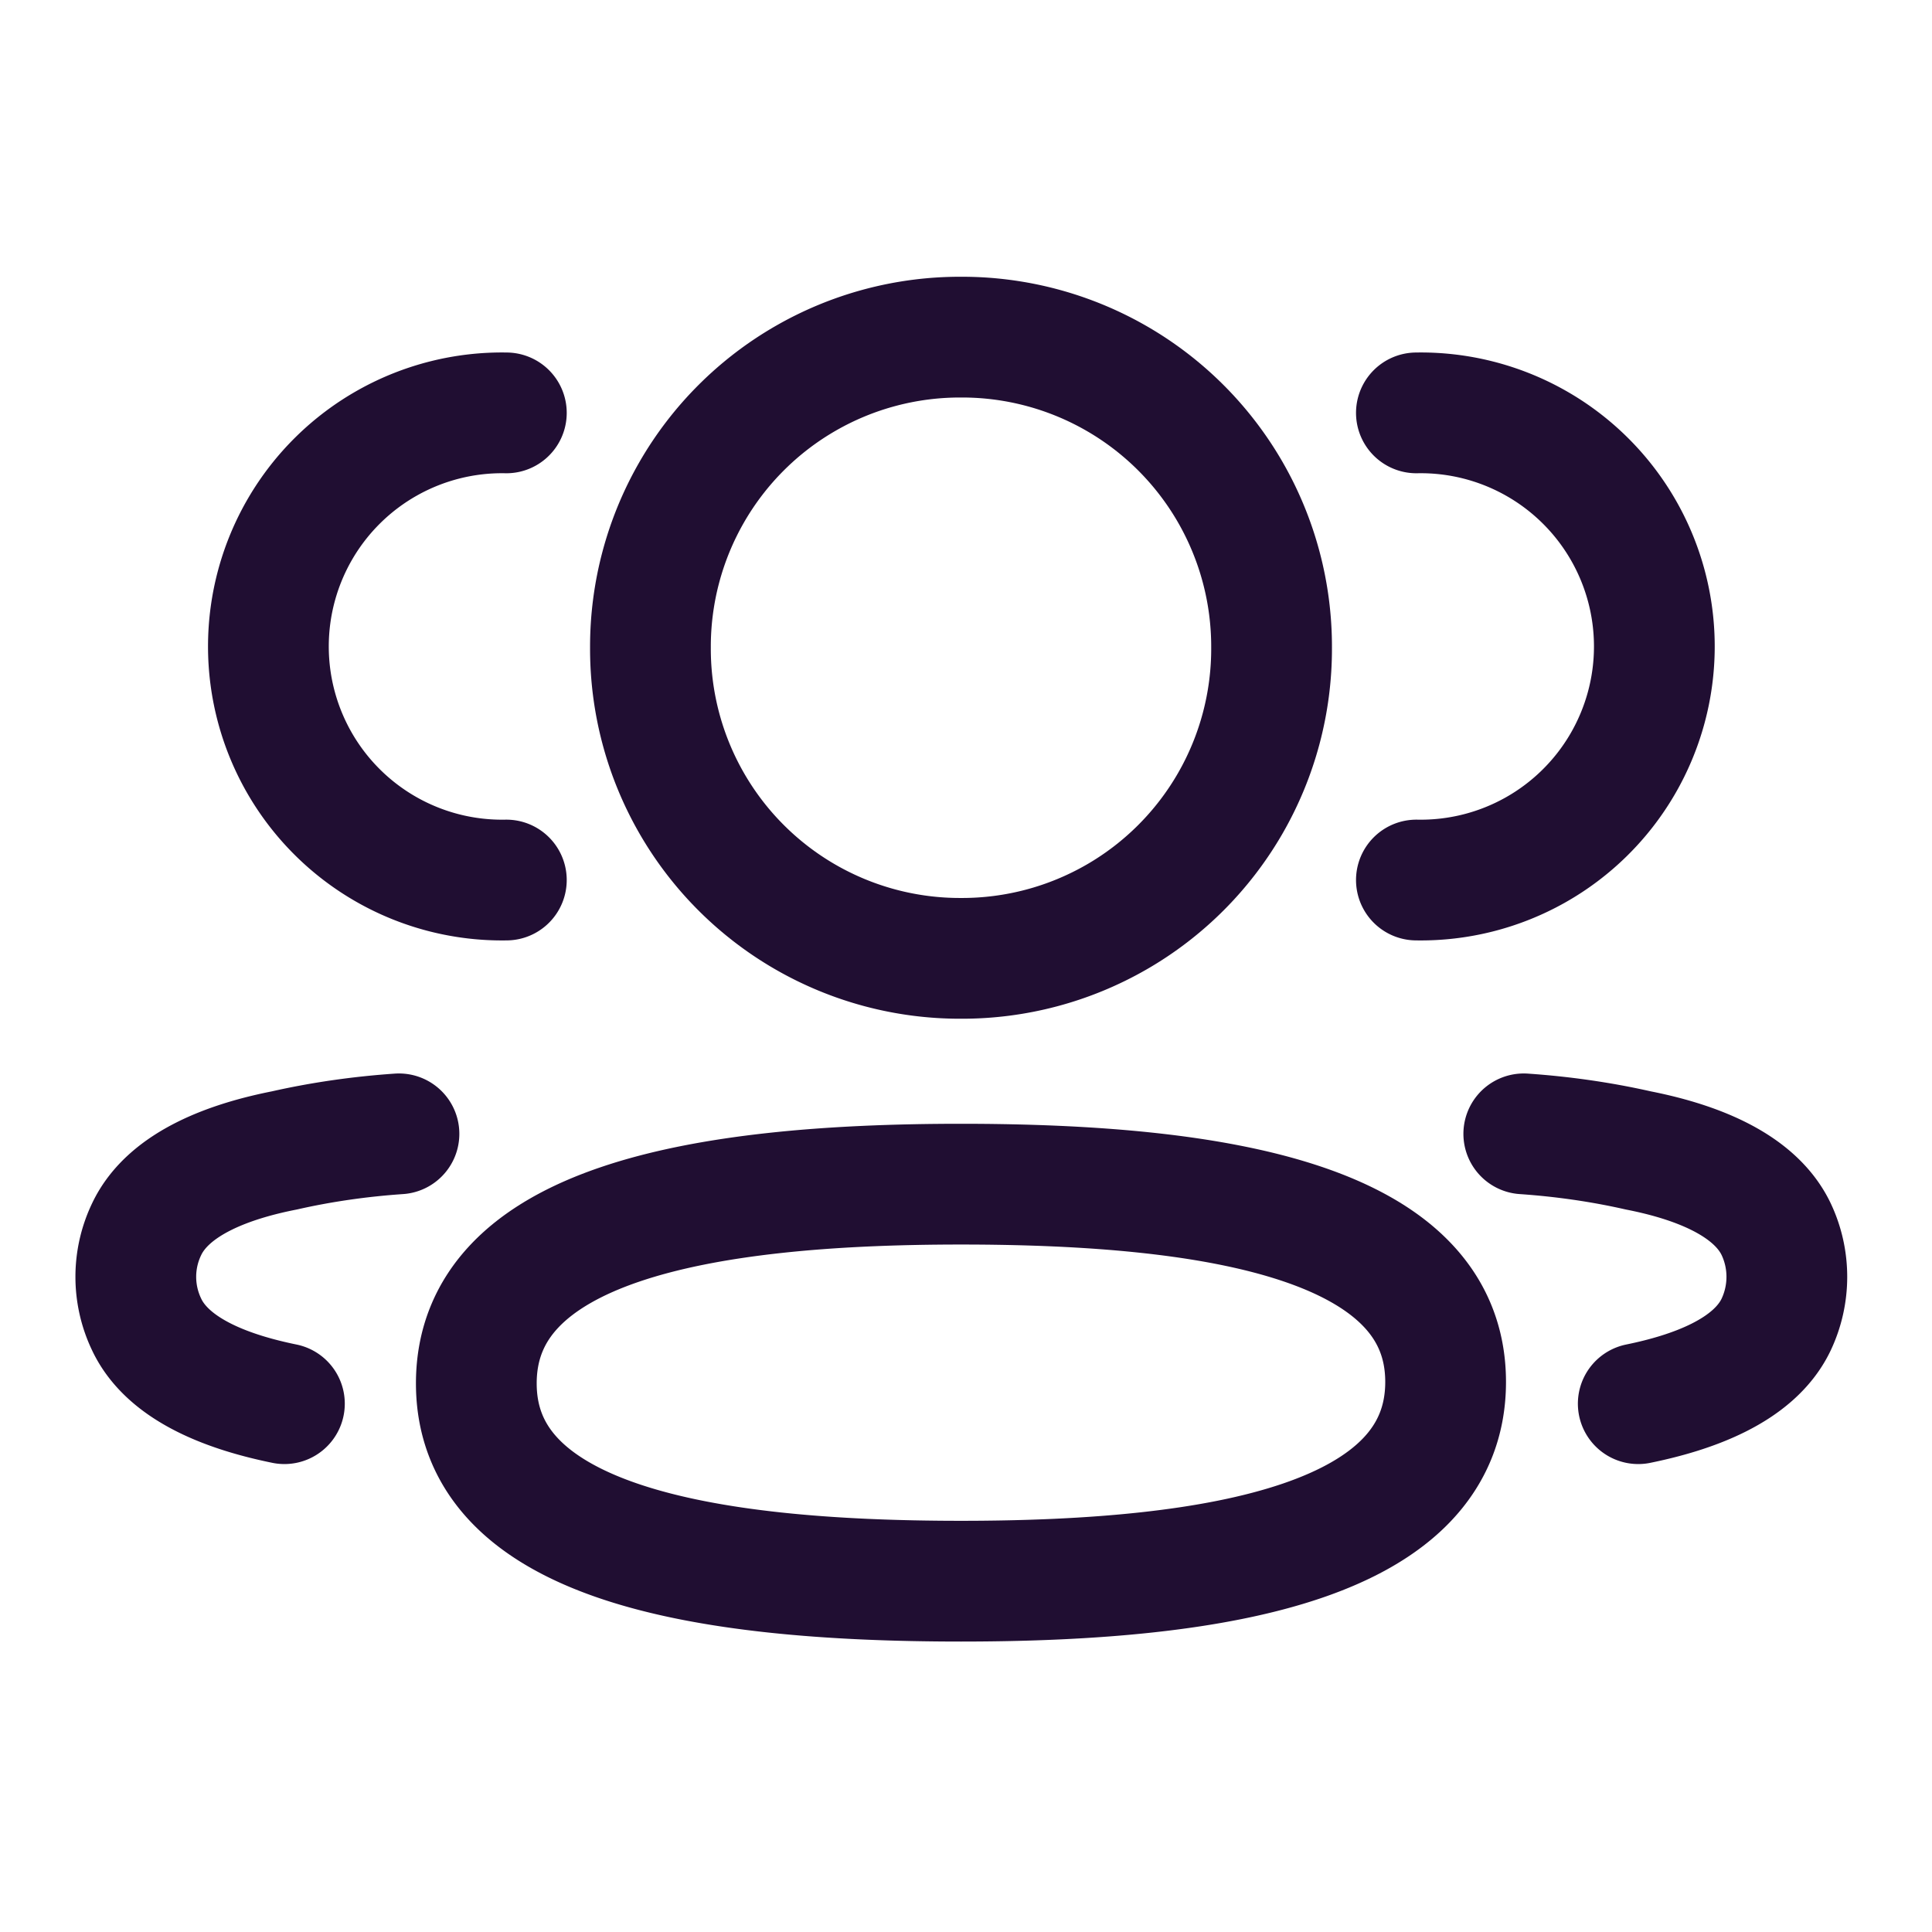 <svg width="24" height="24" fill="none" xmlns="http://www.w3.org/2000/svg"><path d="M17.595 10.932a2.902 2.902 0 100-5.803m1.334 8.956c.478.033.954.1 1.422.206.651.128 1.434.394 1.713.978.177.374.177.81 0 1.185-.278.584-1.062.85-1.713.983M6.29 10.932a2.902 2.902 0 110-5.803m-1.334 8.956c-.479.033-.955.1-1.423.206-.65.128-1.434.394-1.711.978-.18.374-.18.81 0 1.185.276.584 1.06.85 1.711.983" stroke="#200E32" stroke-width="1.5" stroke-linecap="round" stroke-linejoin="round"/><path clip-rule="evenodd" d="M11.938 14.71c3.246 0 6.02.49 6.02 2.457 0 1.965-2.755 2.475-6.02 2.475-3.248 0-6.021-.491-6.021-2.457 0-1.967 2.755-2.475 6.02-2.475zm0-2.805a3.845 3.845 0 01-3.858-3.86 3.845 3.845 0 013.858-3.857 3.845 3.845 0 013.858 3.858 3.845 3.845 0 01-3.858 3.859z" stroke="#200E32" stroke-width="1.5" stroke-linecap="round" stroke-linejoin="round"/></svg>